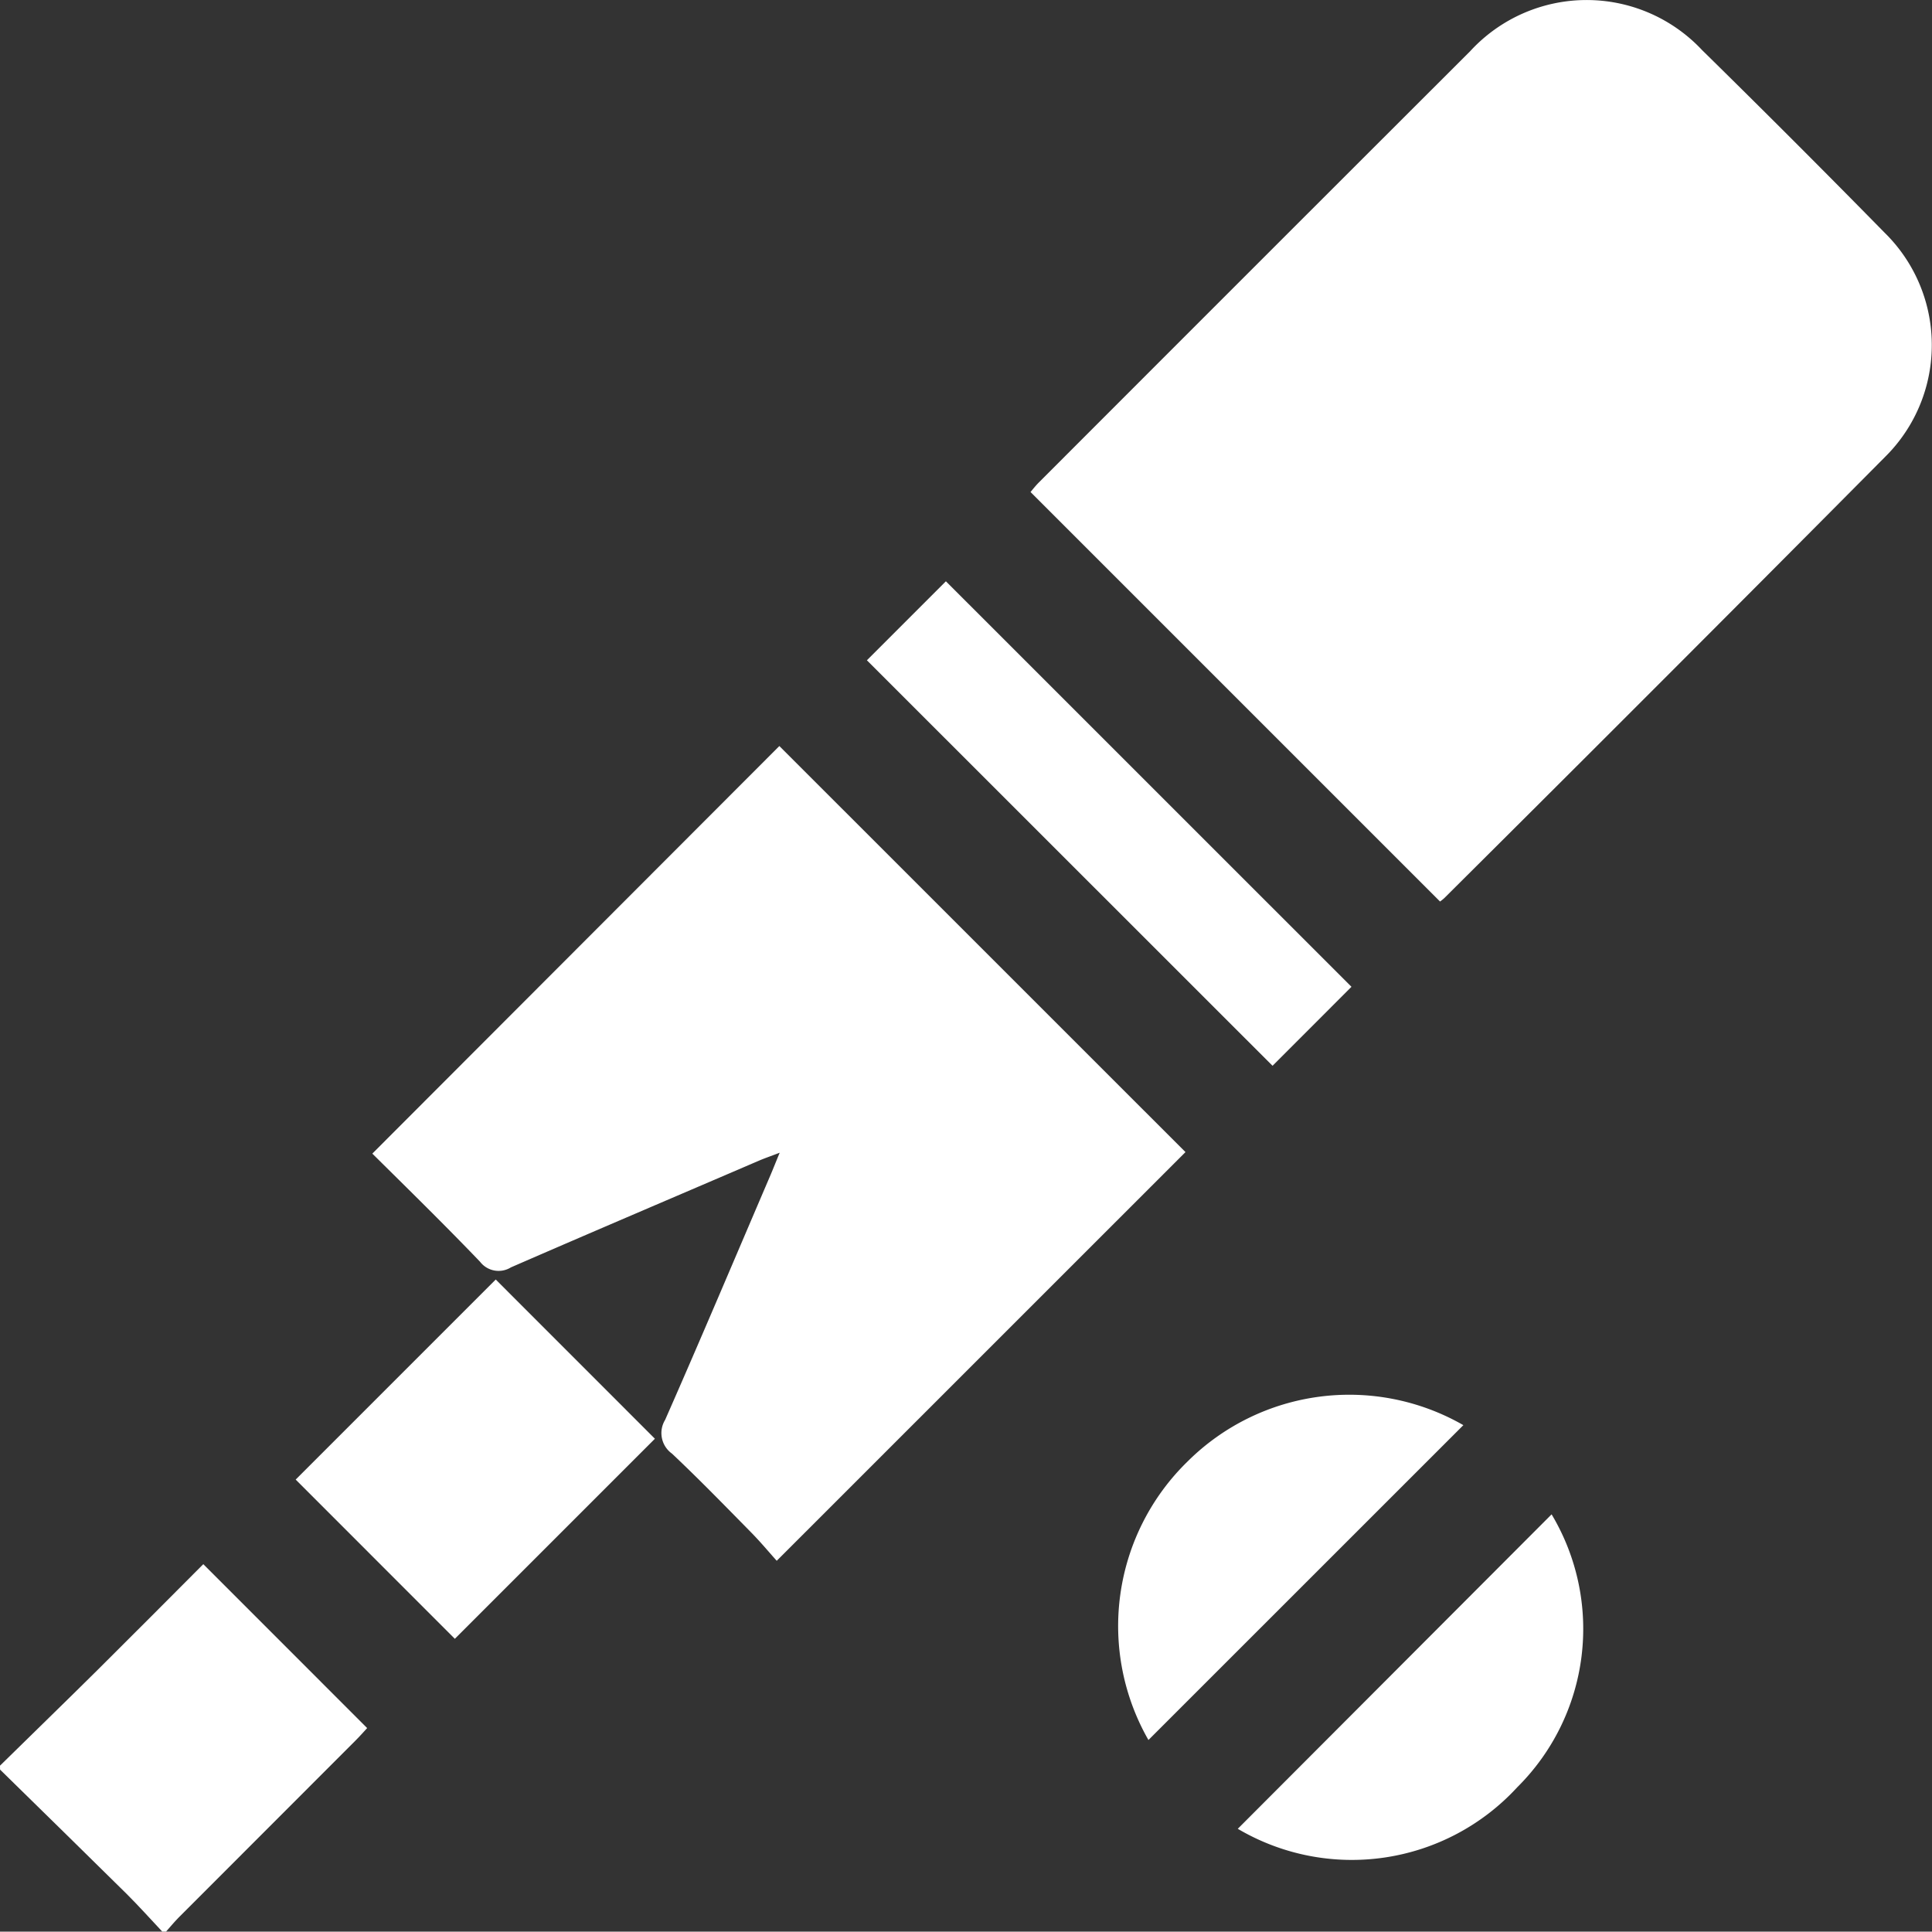 <svg id="circle1" xmlns="http://www.w3.org/2000/svg" width="28.005" height="28" viewBox="0 0 28.005 28" style="fill:#fff;"><rect x="0" y="0" width="28.005" height="28" fill="#333333" stroke="none"/><defs></defs><path  class="a" d="M-209.019,3219.266c.473-.465.949-.926,1.42-1.393.517-.513,1.03-1.03,1.527-1.528l2.375,2.376c-.037.04-.1.112-.168.18l-2.568,2.57c-.063.064-.12.134-.179.2h-.055c-.172-.183-.34-.371-.518-.548q-.913-.9-1.833-1.8Z" transform="translate(209.019 -3193.672)"/><path class="a" d="M-173.2,3184.059l-5.936-5.936c.024-.028.072-.091.127-.145q3.12-3.123,6.243-6.242a2.292,2.292,0,0,1,3.364-.019q1.336,1.312,2.647,2.648a2.28,2.28,0,0,1,.01,3.245q-3.176,3.2-6.375,6.381C-173.149,3184.022-173.185,3184.048-173.2,3184.059Z" transform="translate(194.074 -3170.991)"/><path class="a" d="M-198.224,3198.529l5.9-5.908,5.887,5.886-5.925,5.924c-.11-.122-.236-.274-.375-.415-.377-.383-.752-.769-1.143-1.138a.366.366,0,0,1-.1-.489c.521-1.182,1.023-2.372,1.532-3.559.035-.083.068-.167.129-.314-.131.05-.209.077-.286.109-1.2.516-2.409,1.03-3.61,1.553a.339.339,0,0,1-.448-.082C-197.174,3199.563-197.7,3199.048-198.224,3198.529Z" transform="translate(203.621 -3181.807)"/><path class="a" d="M-195.236,3210.4l-2.9,2.9-2.307-2.308,2.9-2.9Z" transform="translate(204.729 -3189.545)"/><path class="a" d="M-178,3194.868l-5.88-5.878,1.145-1.145,5.879,5.878Z" transform="translate(196.446 -3179.419)"/><path class="a" d="M-176.164,3216.43a3.329,3.329,0,0,1,.57-4.04,3.323,3.323,0,0,1,3.995-.524Z" transform="translate(192.811 -3191.208)"/><path class="a" d="M-168.582,3214.9a3.234,3.234,0,0,1-.5,3.958,3.255,3.255,0,0,1-4.049.6Z" transform="translate(191.073 -3192.949)"/></svg>